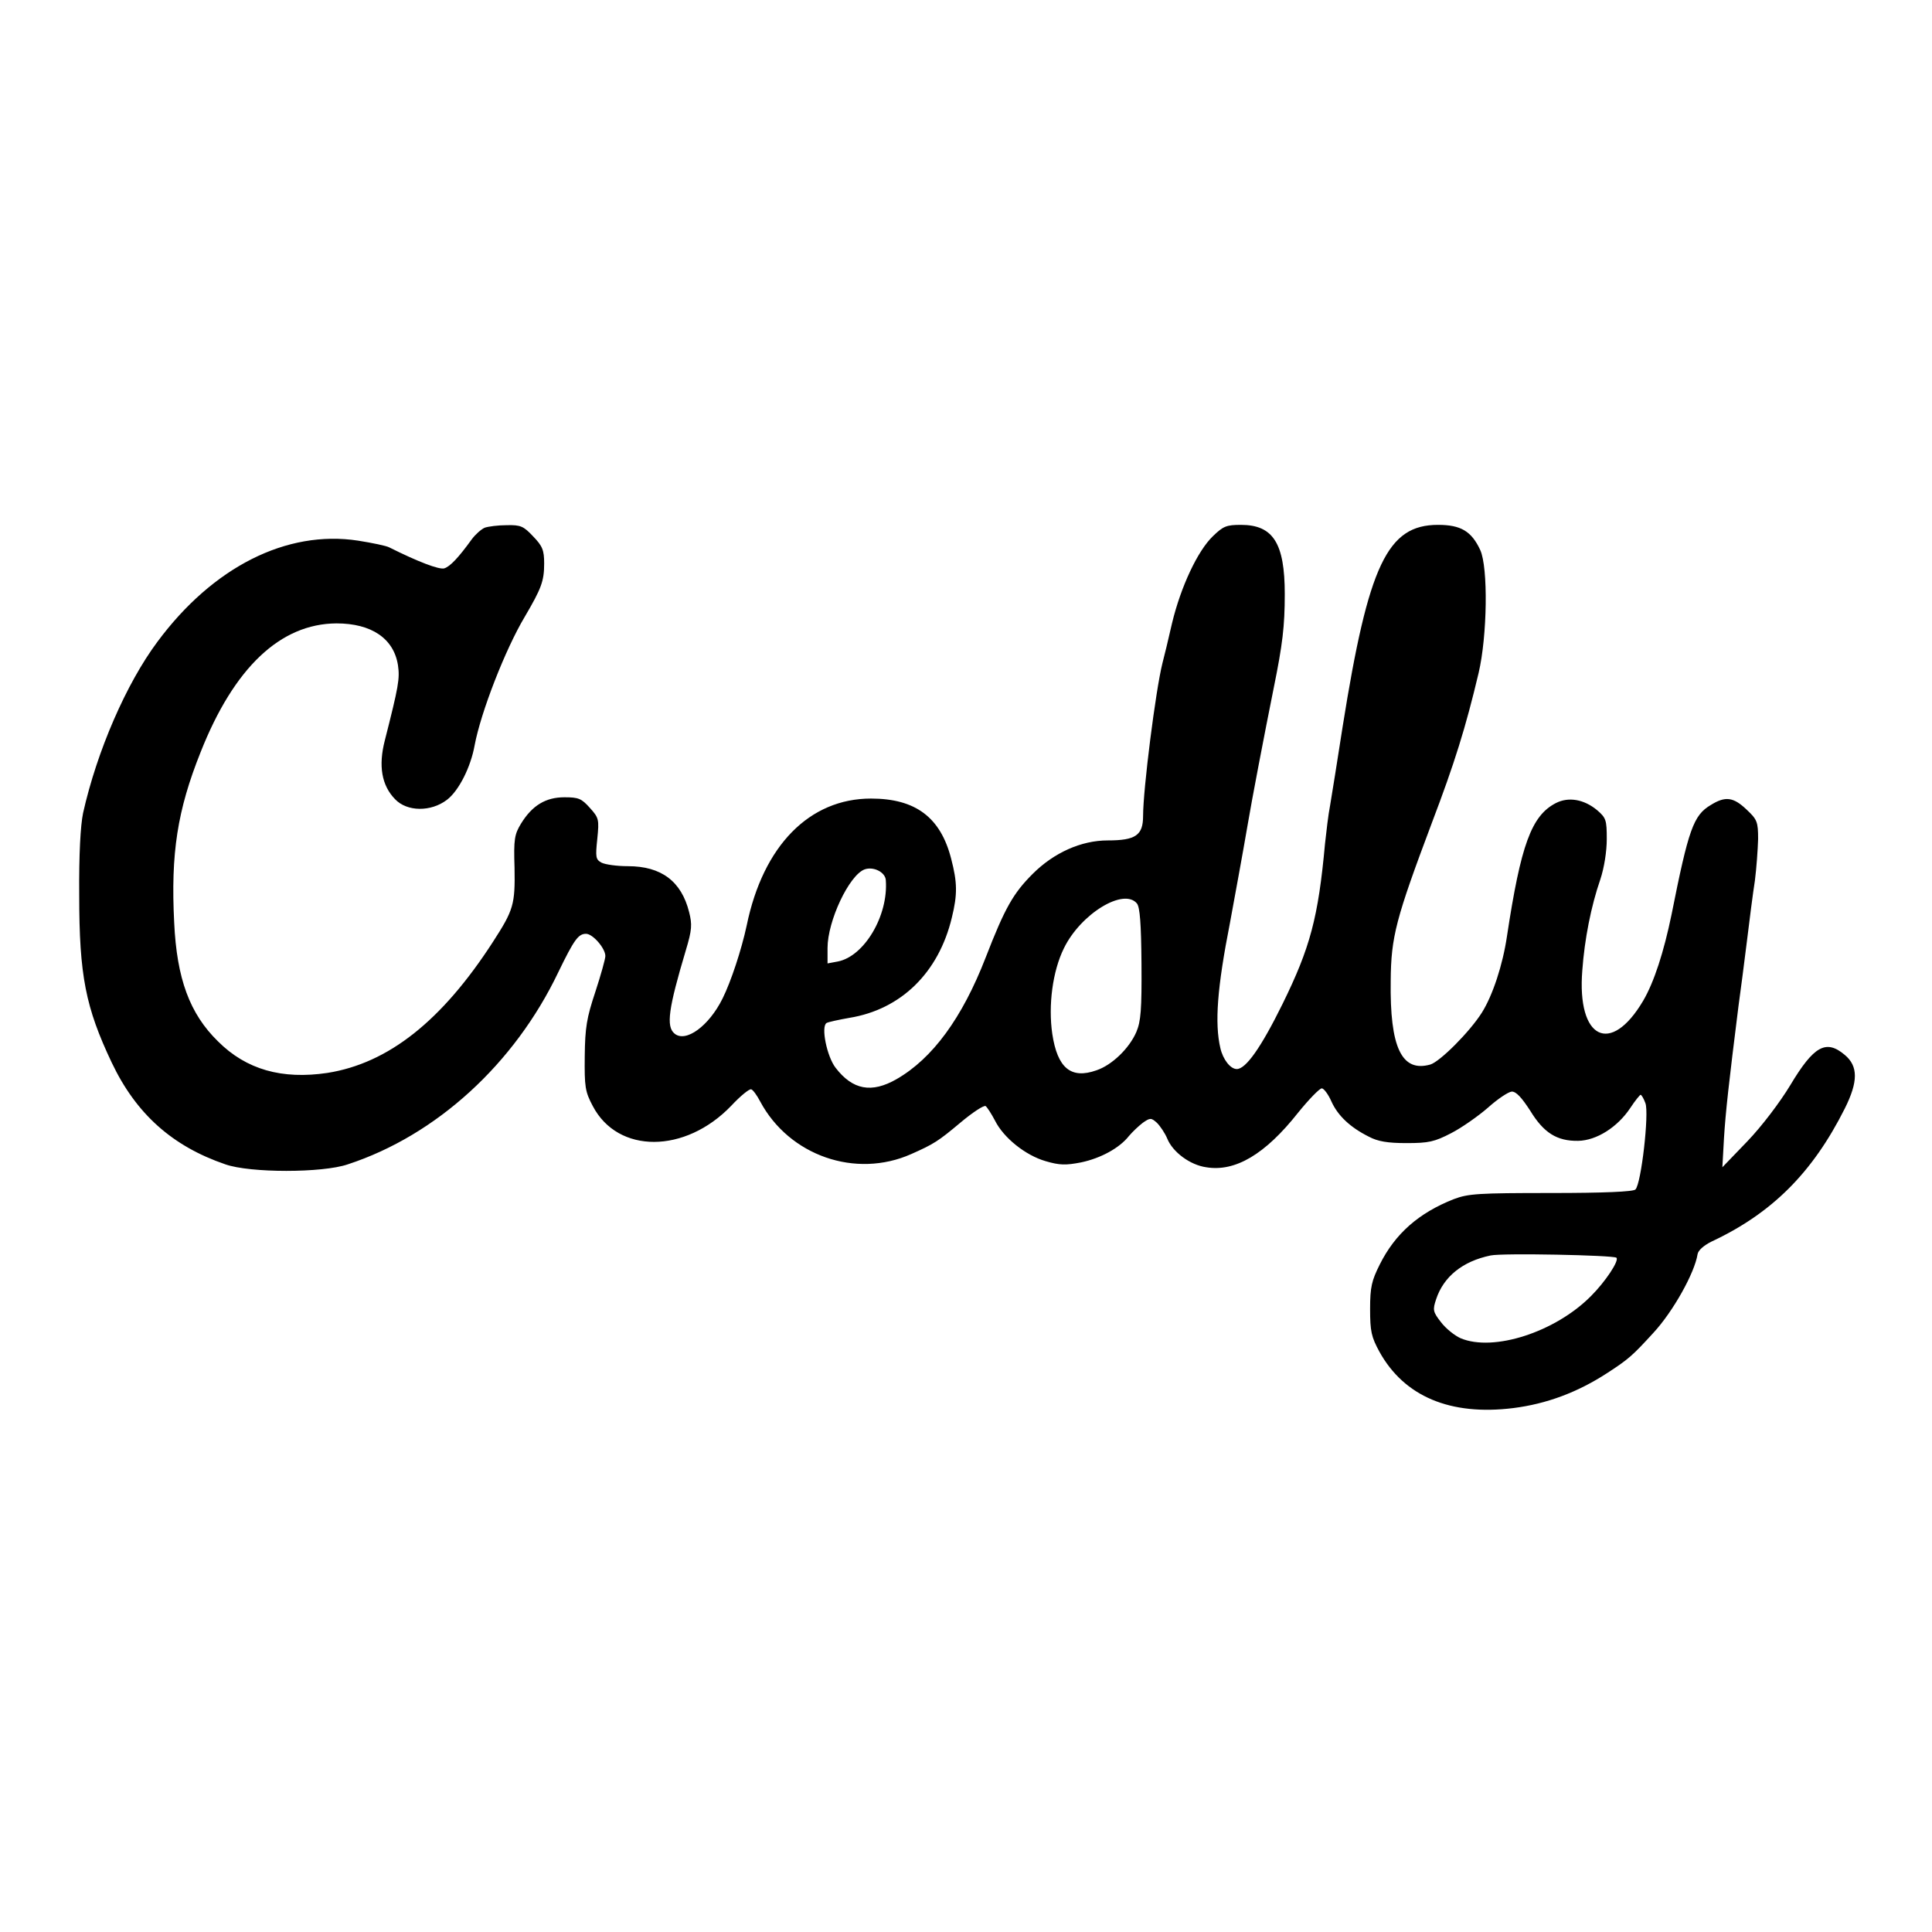 <?xml version="1.0" standalone="no"?>
<!DOCTYPE svg PUBLIC "-//W3C//DTD SVG 20010904//EN"
 "http://www.w3.org/TR/2001/REC-SVG-20010904/DTD/svg10.dtd">
<svg version="1.0" xmlns="http://www.w3.org/2000/svg"
 width="16px" height="16px" viewBox="0 0 600 600"
 preserveAspectRatio="xMidYMid meet">

<g transform="translate(0,600) scale(0.1,-0.1)"
fill="#000000" stroke="none">
<path d="M1505 4361 c-11 -5 -29 -21 -40 -36 -42 -58 -67 -84 -85 -90 -16 -5
-83 21 -171 65 -9 5 -53 14 -97 21 -222 34 -451 -82 -623 -314 -97 -130 -188
-340 -231 -532 -8 -39 -13 -127 -12 -255 0 -250 20 -349 101 -520 76 -160 189
-260 353 -316 77 -27 301 -27 380 0 275 90 518 312 654 597 49 101 62 119 86
119 21 0 60 -45 60 -69 0 -9 -14 -59 -31 -111 -27 -81 -32 -111 -33 -200 -1
-95 1 -110 25 -155 78 -149 287 -148 430 1 28 30 56 53 62 51 6 -2 18 -19 28
-38 90 -168 296 -240 469 -163 70 31 84 40 152 97 38 32 73 55 79 52 5 -4 18
-24 29 -45 27 -54 95 -108 157 -126 44 -13 63 -13 110 -4 62 13 120 45 149 82
11 13 30 31 43 41 23 16 26 16 44 0 10 -10 25 -32 32 -49 17 -42 71 -82 121
-89 90 -15 183 40 285 169 34 42 67 76 74 76 6 0 20 -18 30 -41 20 -44 58 -80
116 -109 28 -15 59 -20 117 -20 69 0 87 4 139 31 33 17 84 53 114 79 30 27 63
49 74 50 14 0 31 -19 57 -59 42 -69 83 -95 149 -94 57 1 122 42 162 102 15 23
30 41 32 41 3 0 10 -12 15 -26 12 -31 -13 -251 -31 -268 -6 -7 -99 -11 -262
-11 -226 0 -257 -2 -302 -19 -109 -43 -182 -107 -230 -203 -25 -50 -30 -70
-30 -138 0 -70 4 -87 29 -133 77 -139 220 -199 415 -175 104 13 200 49 291
108 68 44 80 55 145 126 61 66 128 186 137 244 2 12 19 27 43 39 188 88 314
214 414 413 42 84 42 132 0 167 -58 49 -96 28 -169 -94 -32 -53 -88 -127 -133
-174 l-78 -81 5 90 c5 81 15 171 45 410 6 44 18 134 26 200 8 66 19 152 25
190 5 39 9 96 10 129 0 54 -3 61 -36 92 -41 39 -66 42 -111 14 -54 -32 -69
-75 -122 -341 -24 -116 -54 -209 -88 -267 -101 -171 -206 -119 -189 94 7 97
27 199 56 283 12 36 20 87 20 125 0 59 -2 66 -30 90 -41 34 -89 42 -128 22
-76 -39 -109 -130 -152 -414 -13 -88 -44 -183 -78 -237 -38 -60 -130 -152
-160 -161 -89 -25 -126 53 -123 260 1 137 16 193 128 491 70 184 105 296 145
465 27 115 30 328 5 382 -27 58 -60 78 -131 78 -157 0 -216 -123 -296 -625
-16 -104 -34 -215 -39 -245 -6 -30 -12 -84 -16 -120 -21 -230 -46 -323 -132
-498 -67 -136 -114 -202 -142 -202 -20 0 -43 30 -51 65 -18 77 -10 187 30 390
12 66 39 211 55 305 12 72 51 276 81 425 27 133 34 190 34 290 0 158 -36 215
-136 215 -45 0 -55 -4 -87 -35 -48 -46 -100 -158 -127 -270 -11 -49 -25 -106
-30 -125 -21 -84 -60 -391 -60 -474 0 -60 -23 -76 -110 -76 -82 0 -167 -38
-233 -104 -60 -60 -86 -105 -146 -260 -73 -188 -165 -313 -276 -377 -78 -45
-137 -34 -190 35 -27 35 -46 128 -28 139 5 3 37 10 71 16 160 26 277 140 318
311 18 73 17 110 -2 183 -33 129 -111 187 -249 187 -191 0 -335 -146 -386
-394 -16 -75 -49 -175 -75 -227 -42 -85 -114 -138 -149 -109 -27 22 -19 78 35
259 19 63 20 80 10 119 -24 95 -86 142 -190 142 -34 0 -70 5 -82 11 -18 10
-19 17 -13 74 6 60 5 65 -23 96 -26 29 -35 33 -79 33 -58 0 -100 -25 -135 -82
-20 -33 -23 -48 -20 -137 2 -114 -3 -131 -67 -230 -159 -246 -325 -377 -514
-407 -141 -21 -252 10 -340 98 -88 86 -128 195 -136 369 -11 215 10 349 82
529 104 263 248 399 422 400 109 0 178 -47 191 -130 6 -42 2 -65 -41 -234 -20
-78 -10 -139 32 -182 37 -39 111 -40 161 -2 37 28 74 102 86 169 19 102 95
298 156 400 51 87 60 110 60 165 0 41 -5 54 -34 84 -30 32 -39 36 -82 35 -27
0 -58 -4 -69 -8z m1246 -1095 c8 -110 -67 -236 -149 -252 l-32 -6 0 48 c0 84
67 226 115 244 28 10 65 -9 66 -34z m780 -72 c9 -12 13 -61 14 -187 1 -143 -2
-179 -16 -212 -22 -51 -76 -103 -124 -119 -79 -28 -121 7 -137 113 -13 89 1
195 36 266 52 107 186 189 227 139z m1489 -1100 c9 -9 -34 -74 -79 -119 -111
-112 -303 -174 -405 -131 -18 8 -46 30 -61 50 -25 32 -26 38 -15 71 23 70 82
118 169 136 36 8 382 1 391 -7z"/>
</g>
</svg>
